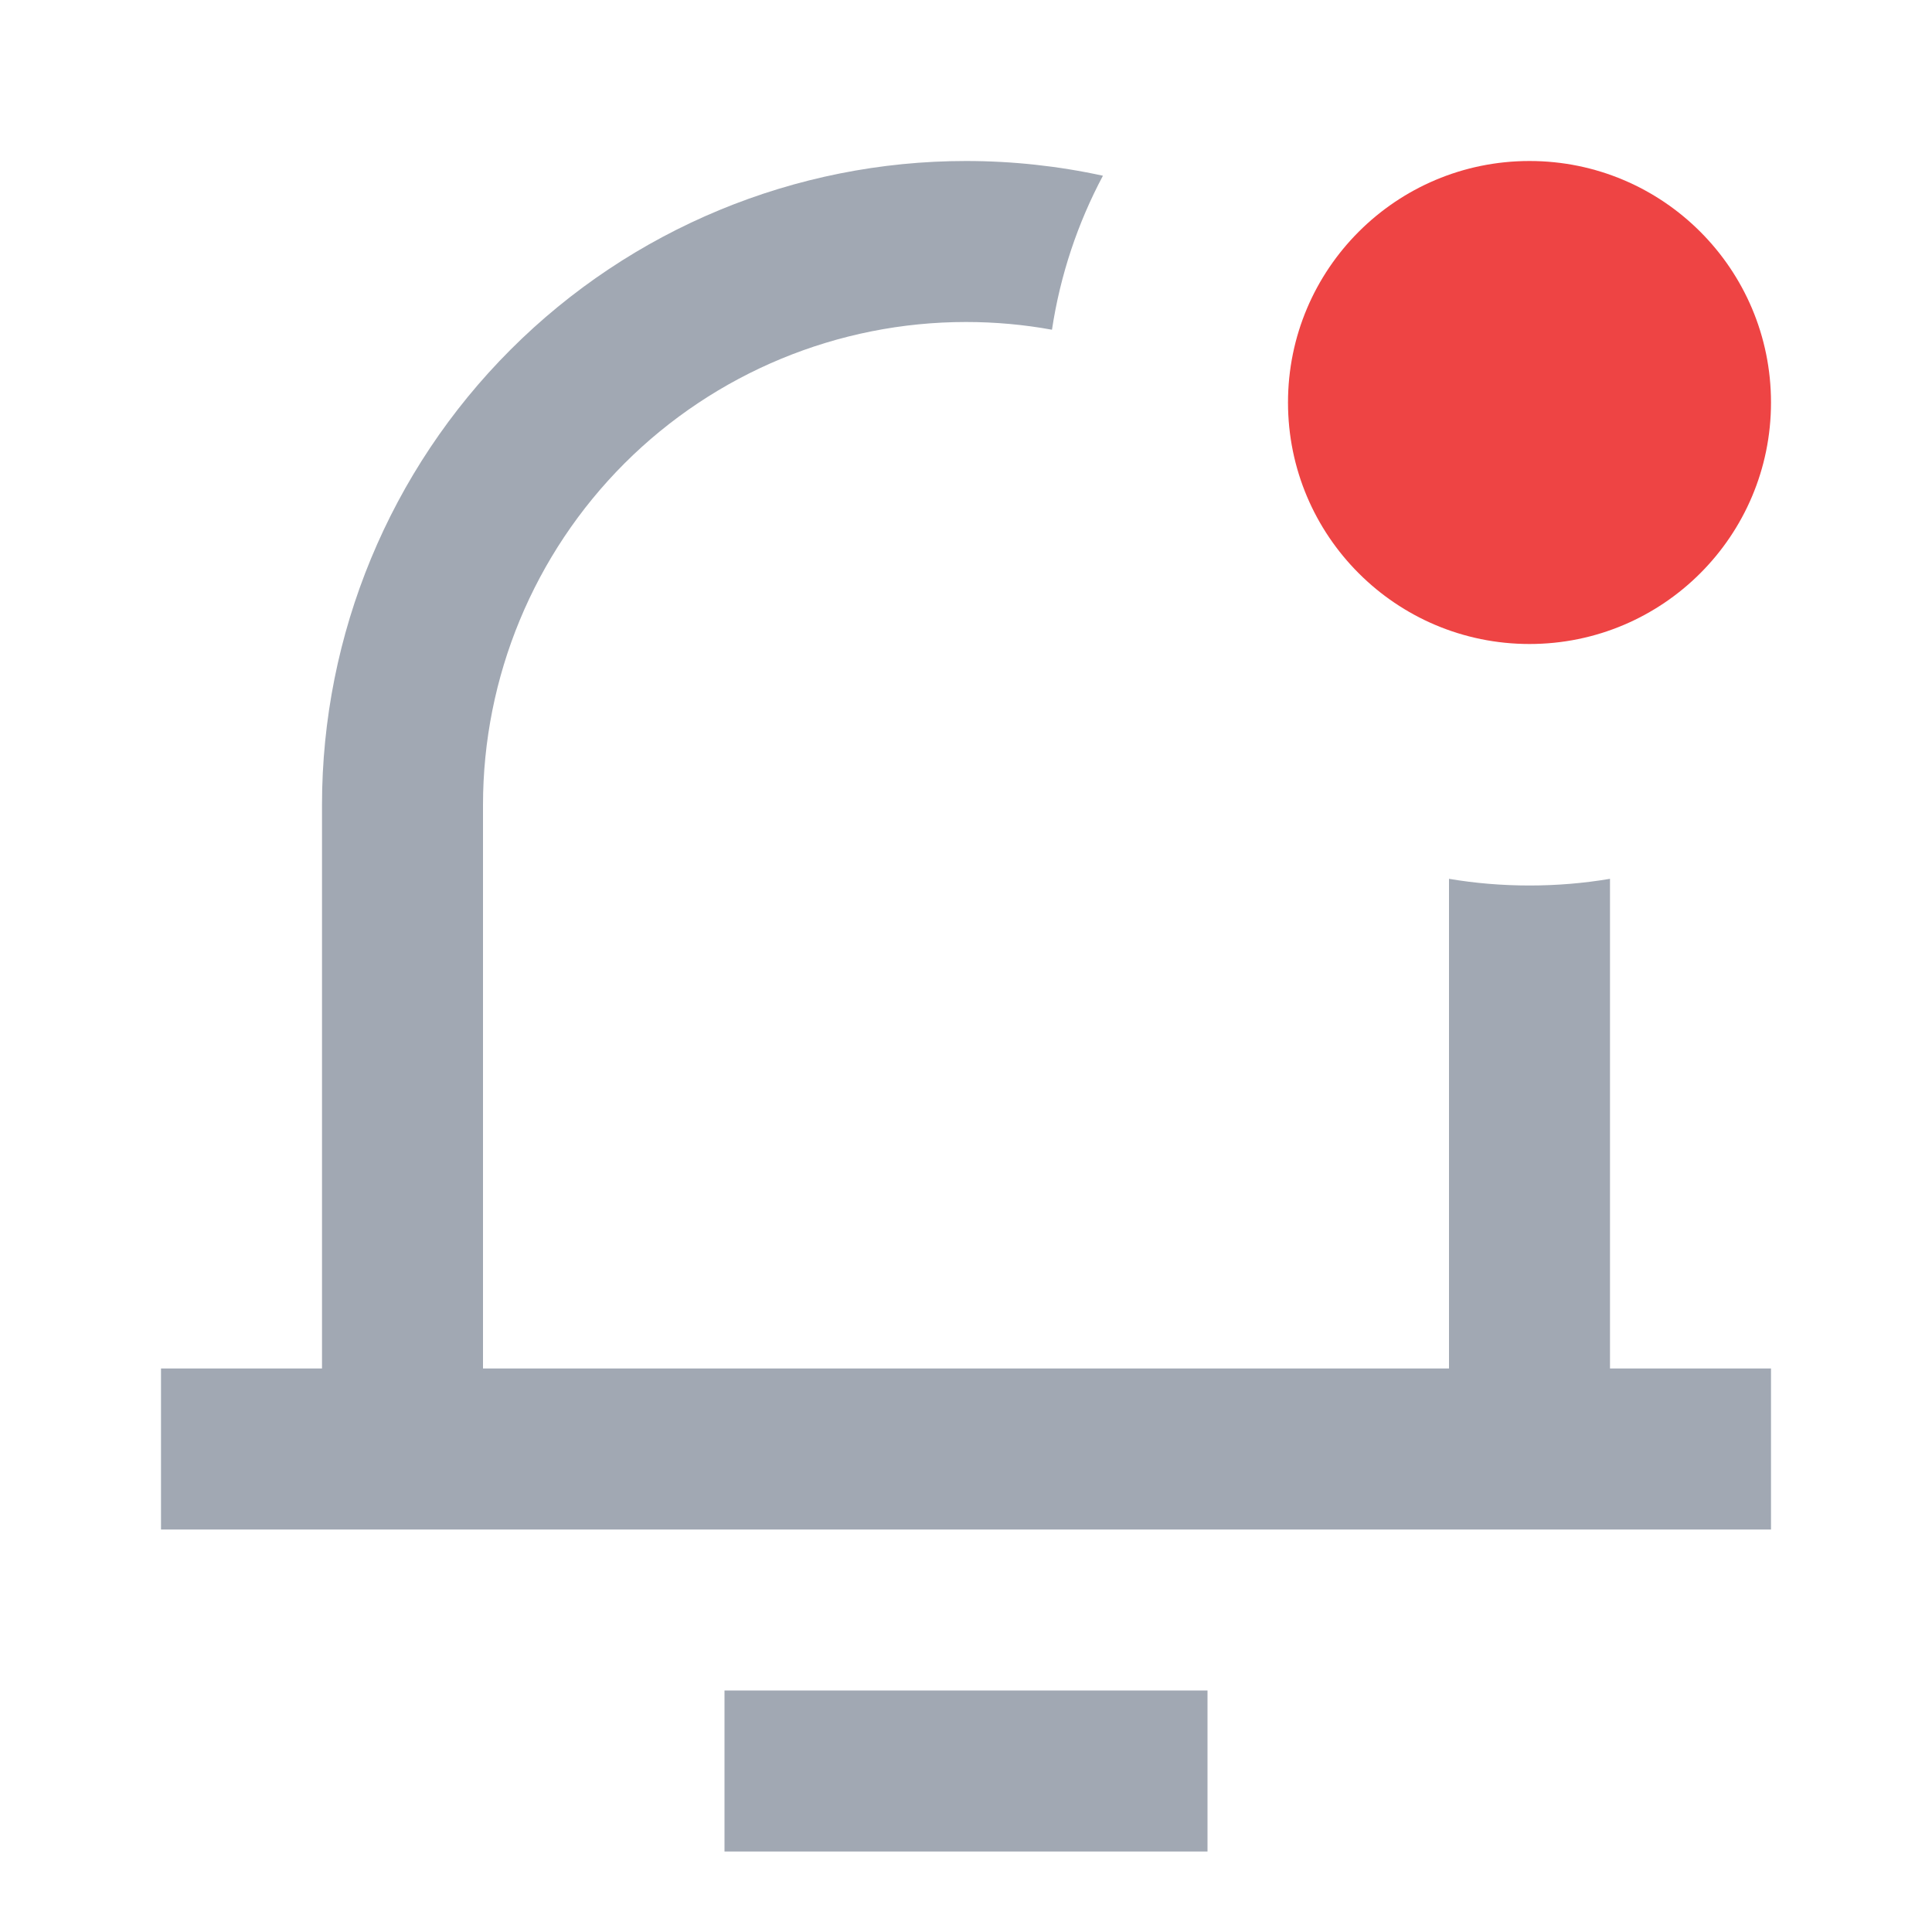 <svg width="24" height="24" viewBox="0 0 24 24" fill="none" xmlns="http://www.w3.org/2000/svg">
<path d="M20 10.917V17H22V19H2V17H4V10C4 7.878 4.843 5.843 6.343 4.343C7.843 2.843 9.878 2 12 2C12.576 2 13.146 2.062 13.701 2.183C13.389 2.769 13.171 3.414 13.068 4.096C12.718 4.032 12.361 4 12 4C10.409 4 8.883 4.632 7.757 5.757C6.632 6.883 6 8.409 6 10V17H18V10.917C18.325 10.972 18.659 11 19 11C19.341 11 19.675 10.972 20 10.917Z" fill="#A1A8B3"/>
<path d="M15 23V21H9V23H15Z" fill="#A1A8B3"/>
<path d="M22 5C22 6.657 20.657 8 19 8C17.343 8 16 6.657 16 5C16 3.343 17.343 2 19 2C20.657 2 22 3.343 22 5Z" fill="#ee4444"/>
</svg>
